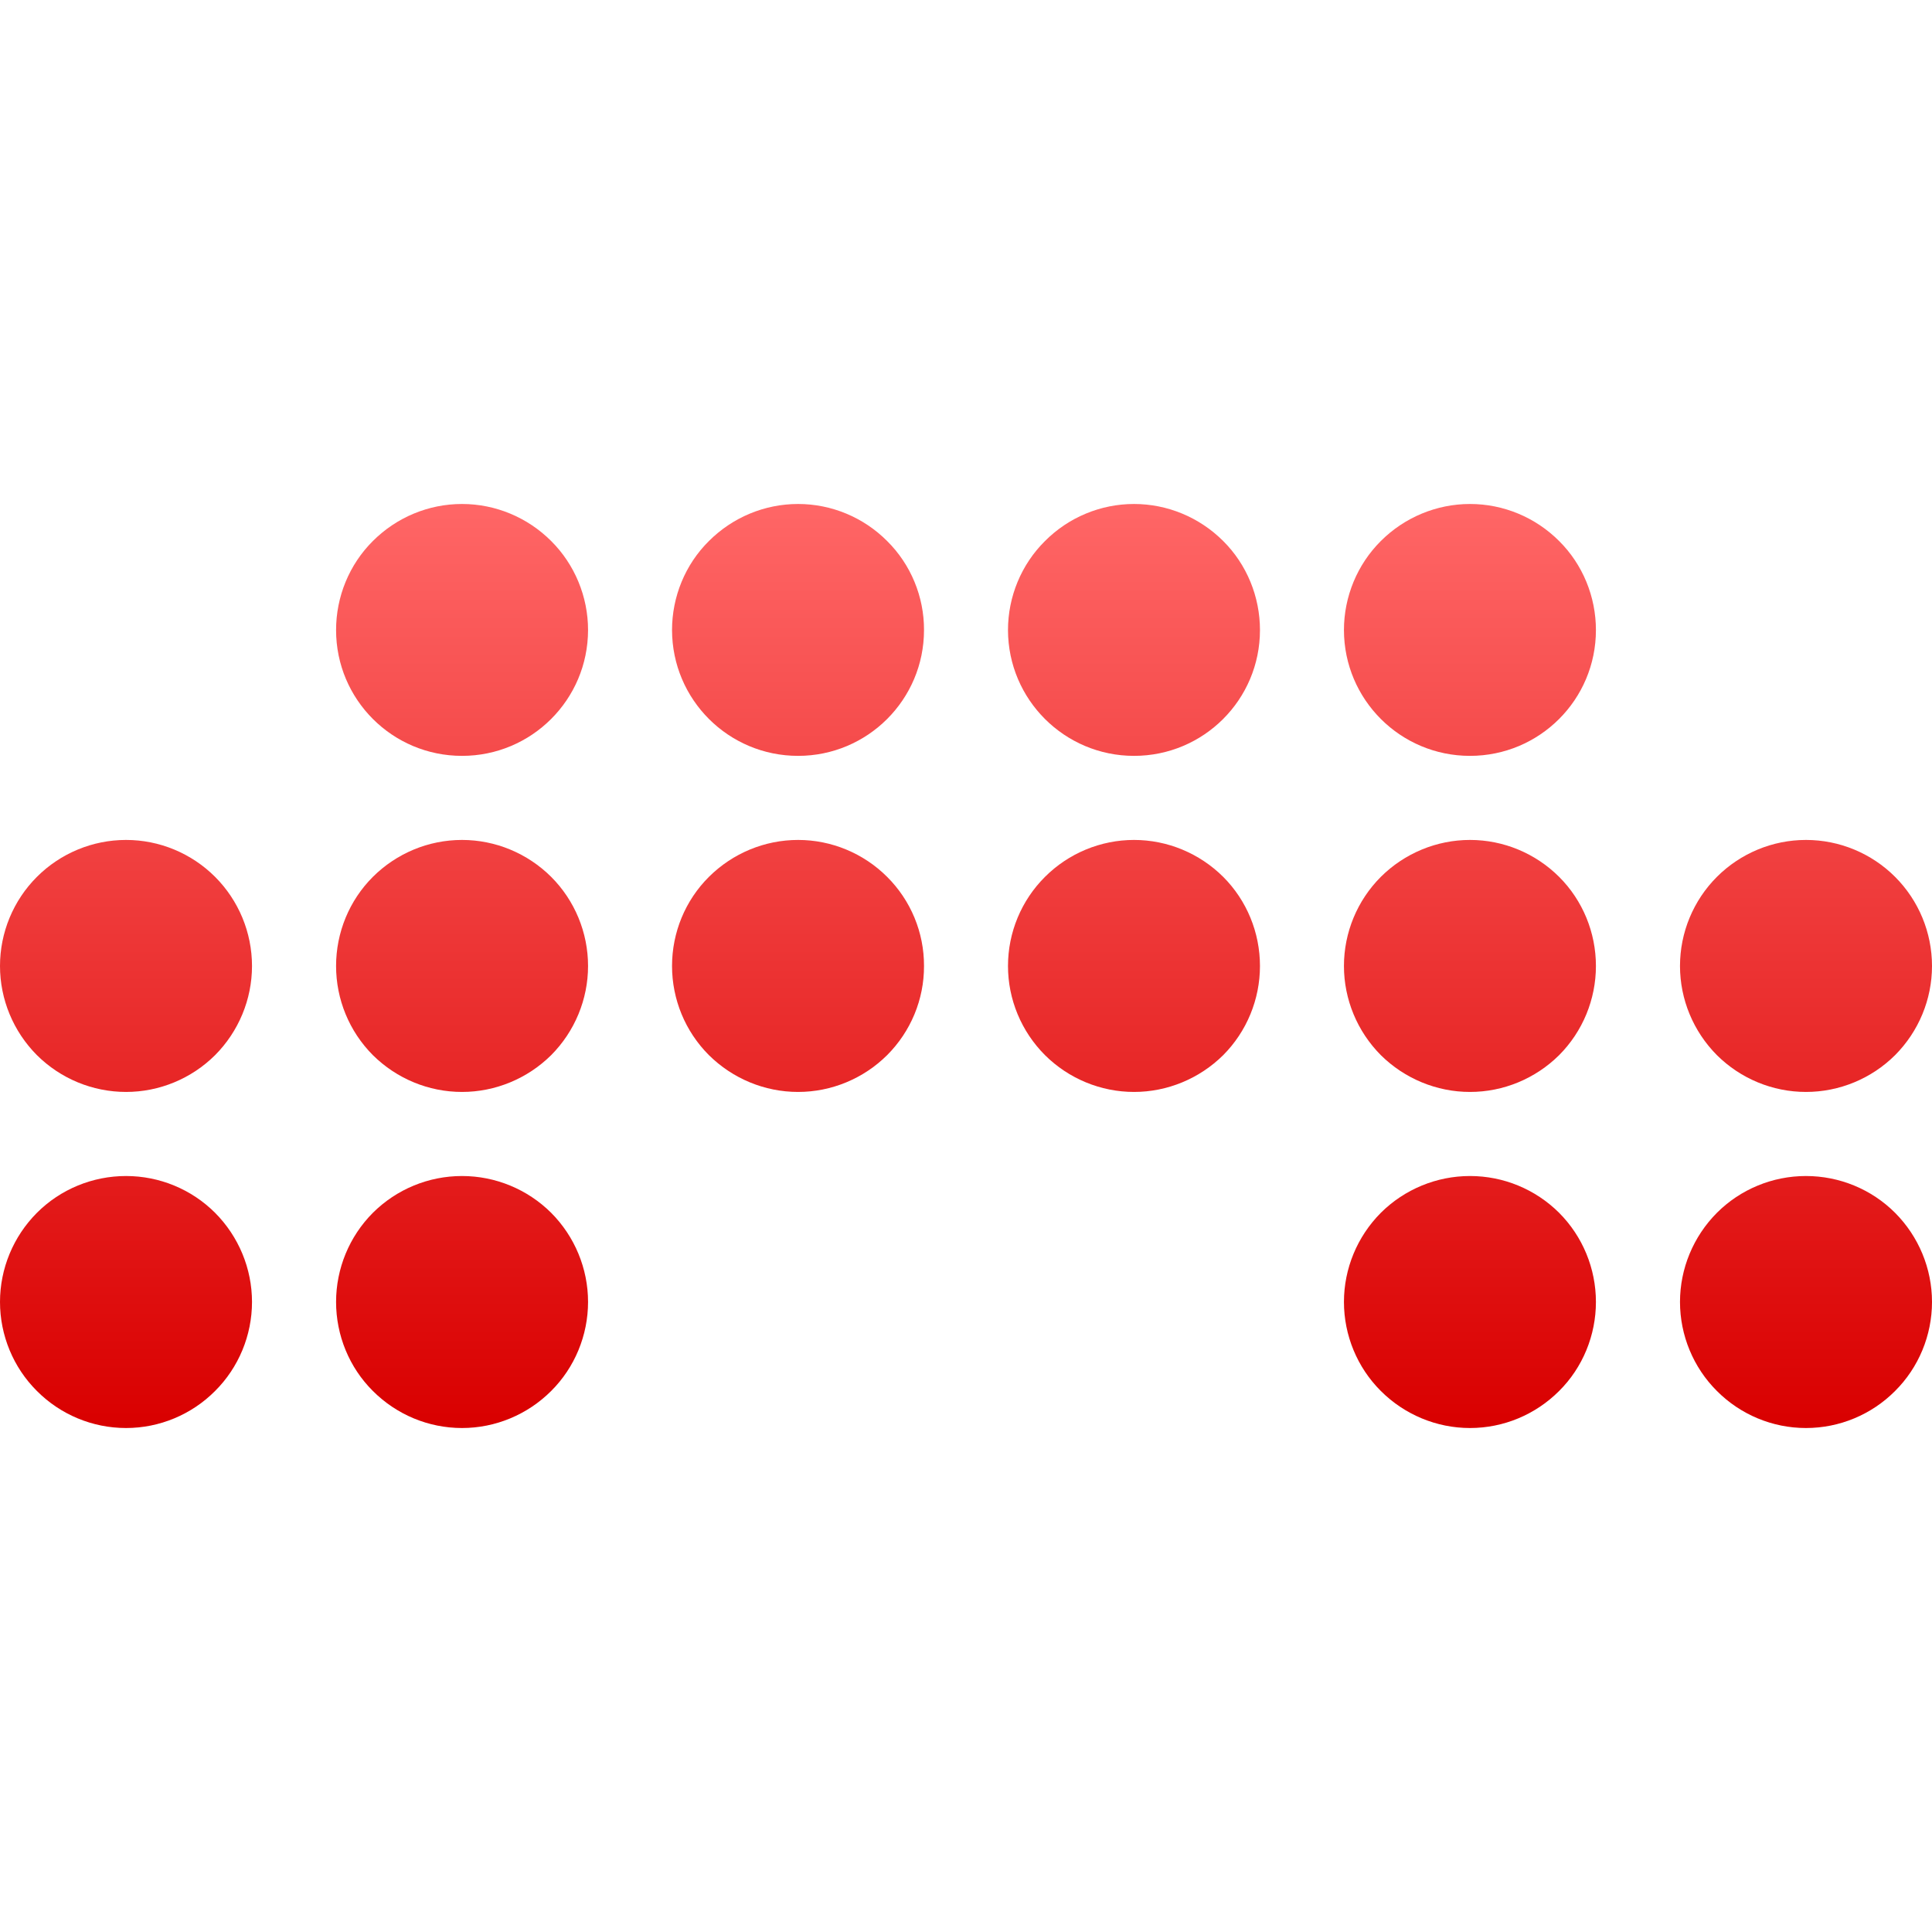 <svg xmlns="http://www.w3.org/2000/svg" xmlns:xlink="http://www.w3.org/1999/xlink" width="64" height="64" viewBox="0 0 64 64" version="1.1">
<defs>
<linearGradient id="linear0" gradientUnits="userSpaceOnUse" x1="0" y1="0" x2="0" y2="1" gradientTransform="matrix(64,0,0,30.609,0,16.695)">
<stop offset="0" style="stop-color:#ff6666;stop-opacity:1;"/>
<stop offset="1" style="stop-color:#d90000;stop-opacity:1;"/>
</linearGradient>
</defs>
<g id="surface1">
<path style=" stroke:none;fill-rule:nonzero;fill:url(#linear0);" d="M 15.305 16.695 C 14.195 16.695 13.137 17.137 12.352 17.922 C 11.57 18.699 11.133 19.766 11.133 20.871 C 11.133 23.176 13 25.039 15.305 25.039 C 17.609 25.039 19.477 23.176 19.48 20.871 C 19.48 19.766 19.039 18.699 18.258 17.922 C 17.473 17.137 16.41 16.695 15.305 16.695 Z M 26.438 16.695 C 25.328 16.695 24.27 17.137 23.484 17.922 C 22.699 18.699 22.262 19.766 22.262 20.871 C 22.266 23.176 24.133 25.039 26.438 25.039 C 28.738 25.039 30.609 23.176 30.609 20.871 C 30.613 19.766 30.172 18.699 29.387 17.922 C 28.605 17.137 27.543 16.695 26.438 16.695 Z M 37.566 16.695 C 36.461 16.695 35.398 17.137 34.617 17.922 C 33.832 18.699 33.391 19.766 33.391 20.871 C 33.395 23.176 35.266 25.039 37.566 25.039 C 39.871 25.039 41.738 23.176 41.738 20.871 C 41.738 19.766 41.301 18.699 40.52 17.922 C 39.734 17.137 38.672 16.695 37.566 16.695 Z M 48.695 16.695 C 47.59 16.695 46.527 17.137 45.742 17.922 C 44.961 18.699 44.52 19.766 44.52 20.871 C 44.523 23.176 46.391 25.039 48.695 25.039 C 51 25.039 52.867 23.176 52.867 20.871 C 52.867 19.766 52.43 18.699 51.648 17.922 C 50.863 17.137 49.805 16.695 48.695 16.695 Z M 4.176 27.824 C 3.066 27.824 2.004 28.266 1.223 29.047 C 0.441 29.828 0 30.891 0 32 C 0 33.105 0.441 34.168 1.223 34.953 C 2.004 35.73 3.066 36.172 4.176 36.172 C 5.281 36.172 6.344 35.73 7.125 34.953 C 7.906 34.168 8.348 33.105 8.348 32 C 8.348 30.891 7.906 29.828 7.125 29.047 C 6.344 28.266 5.281 27.824 4.176 27.824 Z M 15.305 27.824 C 14.195 27.824 13.137 28.266 12.352 29.047 C 11.57 29.828 11.133 30.891 11.133 32 C 11.133 33.105 11.57 34.168 12.352 34.953 C 13.137 35.73 14.195 36.172 15.305 36.172 C 16.41 36.172 17.473 35.73 18.258 34.953 C 19.039 34.168 19.48 33.105 19.48 32 C 19.48 30.891 19.039 29.828 18.258 29.047 C 17.473 28.266 16.41 27.824 15.305 27.824 Z M 26.438 27.824 C 25.328 27.824 24.27 28.266 23.484 29.047 C 22.699 29.828 22.262 30.891 22.262 32 C 22.262 33.105 22.699 34.168 23.484 34.953 C 24.27 35.73 25.328 36.172 26.438 36.172 C 27.543 36.172 28.605 35.73 29.387 34.953 C 30.172 34.168 30.613 33.105 30.609 32 C 30.613 30.891 30.172 29.828 29.387 29.047 C 28.605 28.266 27.543 27.824 26.438 27.824 Z M 37.566 27.824 C 36.461 27.824 35.398 28.266 34.617 29.047 C 33.832 29.828 33.391 30.891 33.391 32 C 33.391 33.105 33.832 34.168 34.617 34.953 C 35.398 35.73 36.461 36.172 37.566 36.172 C 38.672 36.172 39.734 35.73 40.52 34.953 C 41.301 34.168 41.738 33.105 41.738 32 C 41.738 30.891 41.301 29.828 40.52 29.047 C 39.734 28.266 38.672 27.824 37.566 27.824 Z M 48.695 27.824 C 47.59 27.824 46.527 28.266 45.742 29.047 C 44.961 29.828 44.52 30.891 44.52 32 C 44.52 33.105 44.961 34.168 45.742 34.953 C 46.527 35.73 47.59 36.172 48.695 36.172 C 49.805 36.172 50.863 35.73 51.648 34.953 C 52.43 34.168 52.867 33.105 52.867 32 C 52.867 30.891 52.43 29.828 51.648 29.047 C 50.863 28.266 49.805 27.824 48.695 27.824 Z M 59.824 27.824 C 58.719 27.824 57.656 28.266 56.875 29.047 C 56.094 29.828 55.652 30.891 55.652 32 C 55.652 33.105 56.094 34.168 56.875 34.953 C 57.656 35.73 58.719 36.172 59.824 36.172 C 60.934 36.172 61.996 35.73 62.777 34.953 C 63.559 34.168 64 33.105 64 32 C 64 30.891 63.559 29.828 62.777 29.047 C 61.996 28.266 60.934 27.824 59.824 27.824 Z M 4.176 38.957 C 3.066 38.957 2.004 39.395 1.223 40.176 C 0.441 40.961 0 42.023 0 43.129 C 0 44.234 0.441 45.301 1.223 46.078 C 2.004 46.863 3.066 47.305 4.176 47.305 C 5.281 47.305 6.344 46.863 7.125 46.078 C 7.906 45.301 8.348 44.234 8.348 43.129 C 8.348 42.023 7.906 40.961 7.125 40.176 C 6.344 39.395 5.281 38.957 4.176 38.957 Z M 15.305 38.957 C 14.195 38.957 13.137 39.395 12.352 40.176 C 11.57 40.961 11.133 42.023 11.133 43.129 C 11.133 44.234 11.57 45.301 12.352 46.078 C 13.137 46.863 14.195 47.305 15.305 47.305 C 16.41 47.305 17.473 46.863 18.258 46.078 C 19.039 45.301 19.48 44.234 19.48 43.129 C 19.48 42.023 19.039 40.961 18.258 40.176 C 17.473 39.395 16.41 38.957 15.305 38.957 Z M 48.695 38.957 C 47.59 38.957 46.527 39.395 45.742 40.176 C 44.961 40.961 44.52 42.023 44.52 43.129 C 44.52 44.234 44.961 45.301 45.742 46.078 C 46.527 46.863 47.59 47.305 48.695 47.305 C 49.805 47.305 50.863 46.863 51.648 46.078 C 52.43 45.301 52.867 44.234 52.867 43.129 C 52.867 42.023 52.43 40.961 51.648 40.176 C 50.863 39.395 49.805 38.957 48.695 38.957 Z M 59.824 38.957 C 58.719 38.957 57.656 39.395 56.875 40.176 C 56.094 40.961 55.652 42.023 55.652 43.129 C 55.652 44.234 56.094 45.301 56.875 46.078 C 57.656 46.863 58.719 47.305 59.824 47.305 C 60.934 47.305 61.996 46.863 62.777 46.078 C 63.559 45.301 64 44.234 64 43.129 C 64 42.023 63.559 40.961 62.777 40.176 C 61.996 39.395 60.934 38.957 59.824 38.957 Z M 59.824 38.957 "/>
</g>
</svg>
